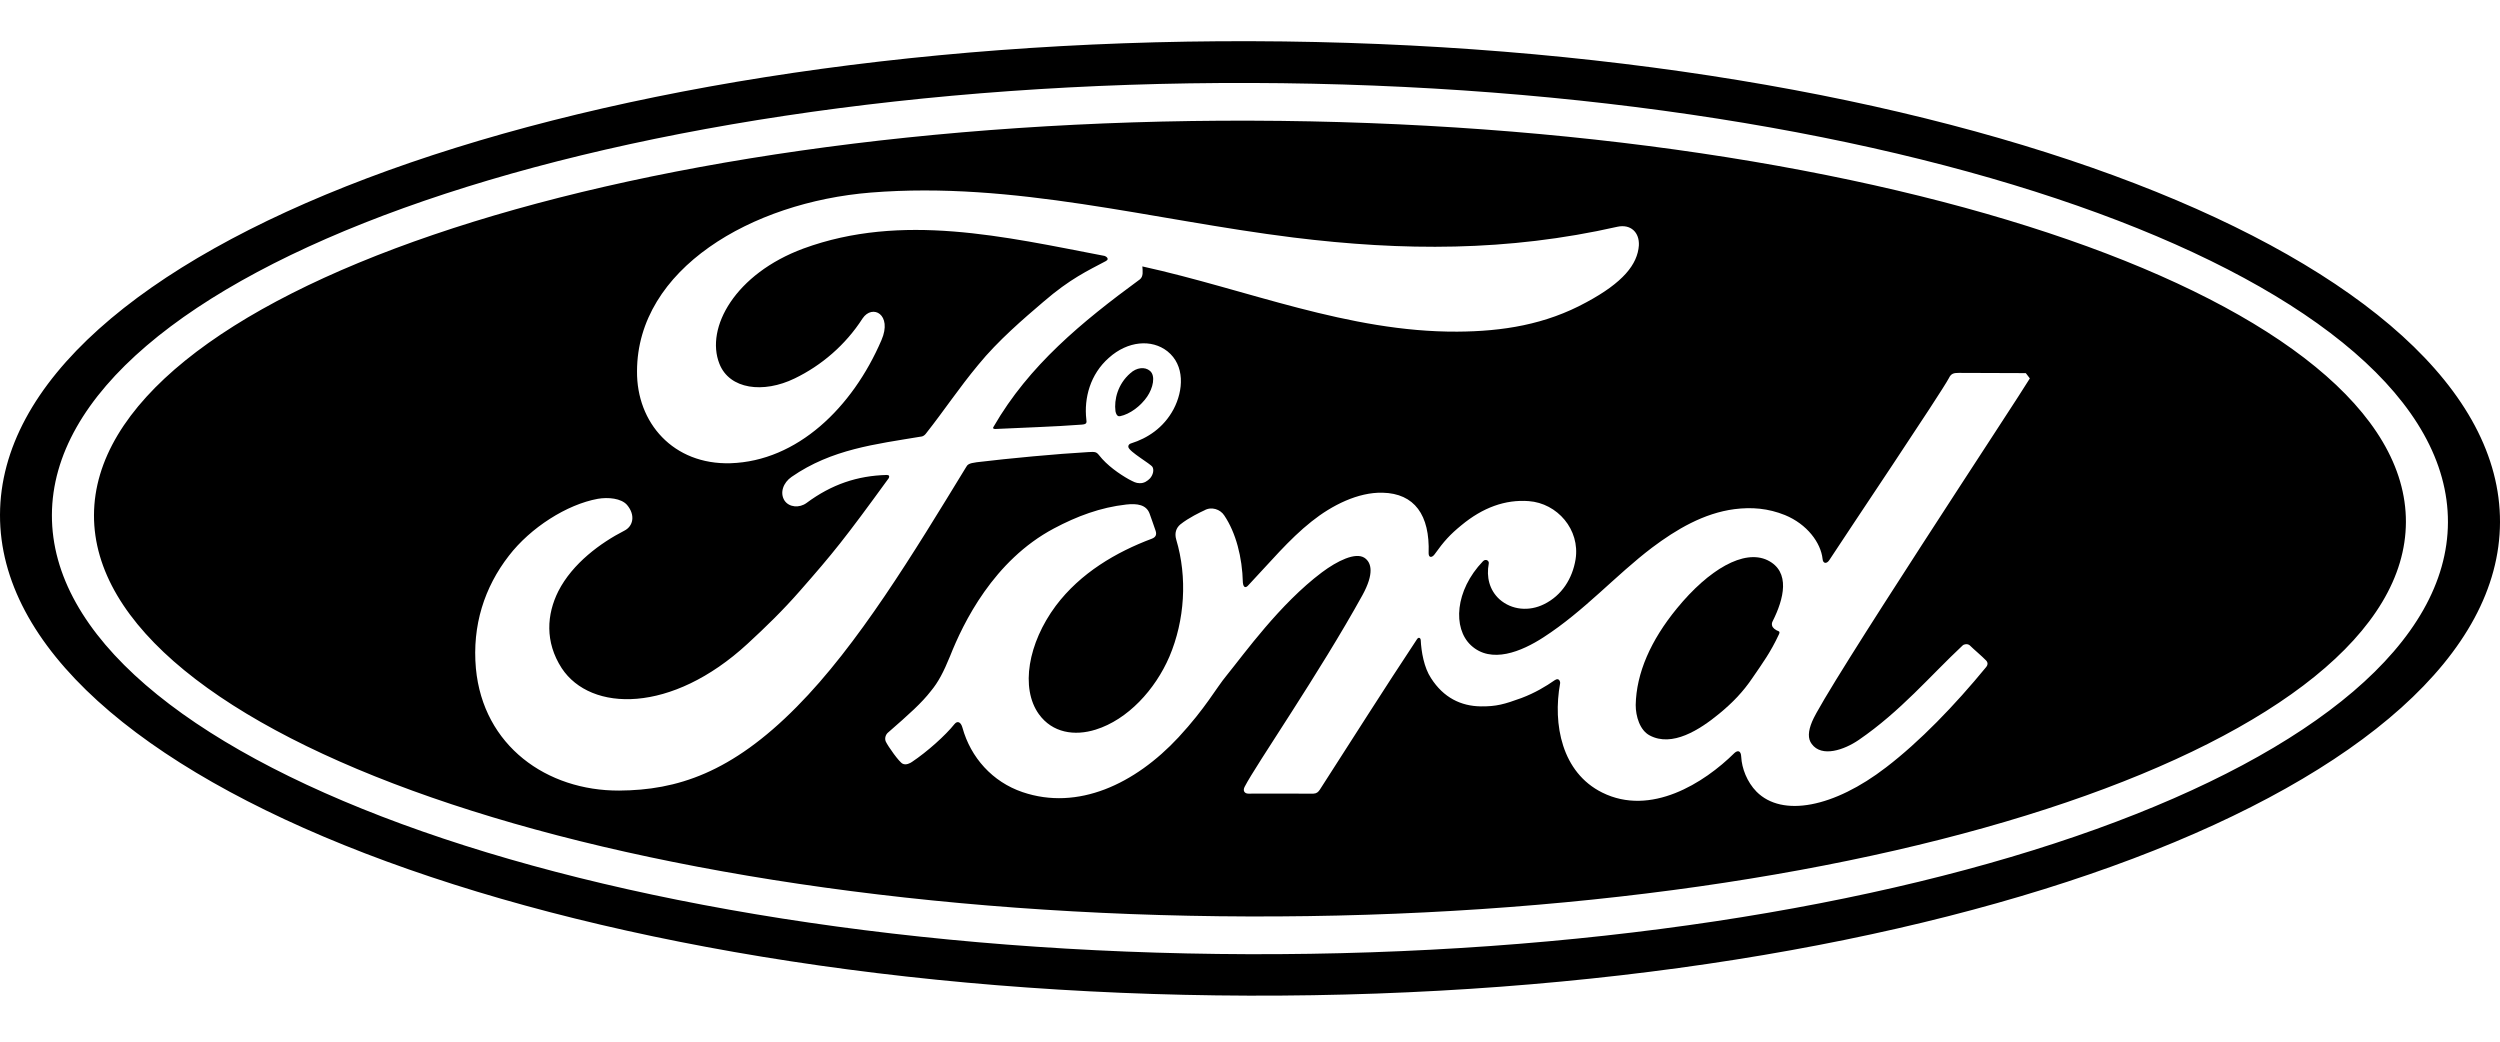 <?xml version="1.0" encoding="utf-8"?>
<!-- Generator: Adobe Illustrator 16.0.0, SVG Export Plug-In . SVG Version: 6.00 Build 0)  -->
<!DOCTYPE svg PUBLIC "-//W3C//DTD SVG 1.1//EN" "http://www.w3.org/Graphics/SVG/1.1/DTD/svg11.dtd">
<svg version="1.1" id="Layer_1" xmlns="http://www.w3.org/2000/svg" xmlns:xlink="http://www.w3.org/1999/xlink" x="0px" y="0px"
	 width="96px" height="40px" viewBox="12 4 96 40" enable-background="new 12 4 96 40" xml:space="preserve">
<g>
	<g>
		<path d="M80.048,28.023c0.021,0.088,0.127,0.171,0.246,0.214c0.034,0.013,0.06,0.041,0.013,0.13
			c-0.319,0.682-0.607,1.073-1.01,1.661c-0.365,0.544-0.781,0.969-1.278,1.377c-0.755,0.622-1.809,1.295-2.67,0.836
			c-0.378-0.197-0.539-0.735-0.538-1.171c0.025-1.222,0.573-2.475,1.582-3.707c1.231-1.504,2.579-2.282,3.479-1.851
			c0.903,0.441,0.621,1.501,0.202,2.335C80.036,27.914,80.035,27.971,80.048,28.023z"/>
		<path d="M54.834,19.792c0.037,0.171,0.104,0.203,0.176,0.19c0.378-0.077,0.792-0.388,1.04-0.75c0.226-0.328,0.333-0.8,0.109-0.99
			c-0.2-0.172-0.52-0.127-0.754,0.089C54.922,18.748,54.776,19.348,54.834,19.792"/>
		<path d="M60.061,5.582C86.58,5.662,108.029,13.917,108,24.051c-0.03,10.129-21.527,18.261-48.048,18.182
			C33.426,42.153,11.97,33.897,12,23.766C12.03,13.631,33.536,5.504,60.061,5.582 M59.943,40.641
			c25.413,0.075,46.03-7.351,46.058-16.589c0.026-9.241-20.547-16.79-45.959-16.866C34.64,7.11,14.021,14.537,13.993,23.777
			C13.966,33.014,34.541,40.565,59.943,40.641 M104.387,24.046c-0.025,8.438-19.923,15.219-44.44,15.146
			C35.43,39.118,15.583,32.22,15.609,23.782c0.025-8.44,19.913-15.221,44.43-15.148C84.556,8.705,104.412,15.604,104.387,24.046z
			 M89.791,18.328c-0.77-0.002-1.772-0.005-2.575-0.009c-0.188,0-0.294,0.022-0.378,0.2c-0.297,0.564-3.913,5.945-4.592,6.988
			c-0.104,0.159-0.246,0.137-0.259-0.044c-0.067-0.623-0.596-1.336-1.444-1.684c-0.649-0.261-1.273-0.312-1.938-0.228
			c-1.18,0.154-2.232,0.777-3.167,1.479c-1.396,1.059-2.603,2.431-4.167,3.442c-0.849,0.551-2.01,1.03-2.786,0.308
			c-0.706-0.657-0.617-2.106,0.46-3.227c0.109-0.115,0.249-0.016,0.223,0.09c-0.096,0.509,0.022,1.012,0.409,1.367
			c0.475,0.423,1.147,0.473,1.713,0.192c0.684-0.335,1.091-0.985,1.212-1.723c0.18-1.143-0.702-2.156-1.799-2.236
			c-0.897-0.067-1.762,0.243-2.591,0.931c-0.425,0.348-0.662,0.604-1.027,1.116c-0.094,0.127-0.226,0.141-0.226-0.048
			c0.052-1.467-0.545-2.294-1.767-2.322c-0.941-0.024-1.947,0.481-2.728,1.105c-0.865,0.684-1.623,1.598-2.43,2.451
			c-0.093,0.107-0.187,0.102-0.208-0.105c-0.023-0.972-0.267-1.914-0.715-2.579c-0.152-0.236-0.494-0.352-0.766-0.193
			c-0.146,0.068-0.592,0.276-0.924,0.542c-0.153,0.132-0.227,0.326-0.154,0.578c0.433,1.449,0.331,3.097-0.261,4.494
			c-0.546,1.271-1.601,2.42-2.831,2.804c-0.815,0.256-1.665,0.124-2.182-0.593c-0.716-0.998-0.417-2.727,0.649-4.161
			c0.948-1.263,2.319-2.062,3.689-2.577c0.156-0.059,0.19-0.161,0.146-0.3c-0.072-0.226-0.189-0.529-0.235-0.67
			c-0.127-0.334-0.471-0.389-0.895-0.342c-0.992,0.112-1.889,0.447-2.777,0.919c-2.316,1.23-3.481,3.621-3.988,4.905
			c-0.252,0.615-0.453,0.999-0.736,1.339c-0.356,0.458-0.817,0.872-1.657,1.604c-0.073,0.067-0.131,0.206-0.074,0.337
			c0.084,0.179,0.517,0.794,0.648,0.849c0.128,0.067,0.295-0.026,0.354-0.067c0.593-0.396,1.29-1.022,1.634-1.453
			c0.117-0.145,0.249-0.08,0.308,0.138c0.316,1.144,1.149,2.078,2.305,2.472c2.124,0.723,4.319-0.306,5.991-2.104
			c1.053-1.14,1.434-1.877,1.848-2.377c0.687-0.845,2.04-2.741,3.658-3.957c0.593-0.443,1.288-0.783,1.634-0.559
			c0.278,0.185,0.375,0.611-0.076,1.433c-1.649,2.988-4.082,6.502-4.521,7.354c-0.083,0.151-0.014,0.269,0.141,0.269
			c0.862-0.004,1.713,0,2.491,0.001c0.13-0.005,0.189-0.061,0.251-0.152c1.269-1.971,2.45-3.843,3.732-5.779
			c0.073-0.111,0.144-0.024,0.143,0.027c0.021,0.448,0.126,1.065,0.396,1.468c0.48,0.752,1.152,1.074,1.909,1.084
			c0.601,0.007,0.909-0.083,1.561-0.32c0.521-0.196,0.946-0.452,1.276-0.683c0.188-0.13,0.223,0.089,0.21,0.122
			c-0.284,1.566,0.063,3.42,1.618,4.191c1.859,0.925,3.907-0.359,5.079-1.521c0.12-0.108,0.248-0.099,0.258,0.146
			c0.022,0.444,0.223,0.969,0.588,1.341c0.988,0.994,2.974,0.606,4.972-0.932c1.29-0.987,2.637-2.38,3.849-3.858
			c0.049-0.059,0.081-0.15,0-0.243c-0.188-0.193-0.462-0.417-0.635-0.588c-0.085-0.069-0.214-0.048-0.272,0.006
			c-1.257,1.176-2.37,2.517-3.989,3.628c-0.557,0.381-1.421,0.683-1.806,0.154c-0.154-0.201-0.141-0.487,0.015-0.859
			c0.476-1.176,7.968-12.507,8.361-13.178 M35.774,34.358c2.219-0.013,4.312-0.677,6.822-3.218c2.345-2.363,4.489-5.907,6.497-9.194
			c0.056-0.103,0.105-0.157,0.413-0.196c1.251-0.151,3.092-0.323,4.287-0.39c0.259-0.014,0.305-0.012,0.412,0.121
			c0.304,0.391,0.778,0.72,1.143,0.925c0.188,0.097,0.268,0.146,0.414,0.148c0.175,0.007,0.306-0.089,0.401-0.187
			c0.119-0.14,0.155-0.318,0.094-0.433c-0.067-0.122-0.896-0.584-0.929-0.77c-0.013-0.116,0.119-0.143,0.119-0.143
			c0.6-0.19,1.229-0.579,1.619-1.309c0.381-0.724,0.441-1.685-0.239-2.225c-0.602-0.472-1.52-0.399-2.245,0.252
			c-0.72,0.631-0.96,1.553-0.867,2.364c0.022,0.141,0.009,0.188-0.178,0.202c-1.097,0.084-2.151,0.109-3.319,0.168
			c-0.081,0.006-0.105-0.044-0.058-0.097c1.353-2.343,3.376-4.009,5.612-5.649c0.141-0.113,0.106-0.321,0.095-0.497
			c4.022,0.886,7.915,2.527,12.093,2.505c1.734-0.01,3.387-0.268,4.959-1.129c1.406-0.755,1.962-1.453,2.014-2.181
			c0.026-0.507-0.318-0.827-0.823-0.718c-4.218,0.956-8.243,0.932-12.442,0.414c-5.489-0.683-10.712-2.168-16.227-1.727
			c-4.591,0.37-8.968,2.938-8.979,6.857c-0.019,1.987,1.395,3.6,3.589,3.537c2.563-0.081,4.682-2.131,5.798-4.728
			c0.427-0.985-0.347-1.398-0.727-0.831c-0.654,1.02-1.587,1.811-2.605,2.302c-1.204,0.586-2.504,0.422-2.891-0.562
			c-0.549-1.385,0.612-3.459,3.225-4.425c3.783-1.388,7.732-0.451,11.529,0.276c0.061,0,0.261,0.113,0.082,0.207
			c-0.685,0.366-1.358,0.667-2.398,1.565c-0.747,0.638-1.742,1.488-2.498,2.416c-0.76,0.916-1.293,1.732-2.005,2.635
			c-0.094,0.131-0.213,0.125-0.213,0.125c-1.723,0.289-3.411,0.477-4.949,1.543c-0.32,0.219-0.464,0.609-0.274,0.909
			c0.177,0.266,0.577,0.295,0.849,0.092c0.958-0.711,1.95-1.046,3.083-1.074c0.048,0.002,0.073,0.012,0.083,0.04
			c0.012,0.018,0,0.056-0.01,0.081c-1.707,2.35-2.136,2.877-3.413,4.332c-0.651,0.744-1.303,1.378-2.012,2.031
			c-2.915,2.686-6.017,2.628-7.134,0.937c-0.657-1.014-0.572-2.075-0.132-2.954c0.548-1.077,1.633-1.864,2.532-2.325
			c0.344-0.169,0.439-0.599,0.108-0.991c-0.225-0.258-0.73-0.302-1.121-0.235c-1.191,0.216-2.588,1.109-3.417,2.187
			c-0.938,1.208-1.414,2.675-1.266,4.325C30.552,32.643,33,34.369,35.774,34.358"/>
	</g>
</g>
</svg>
